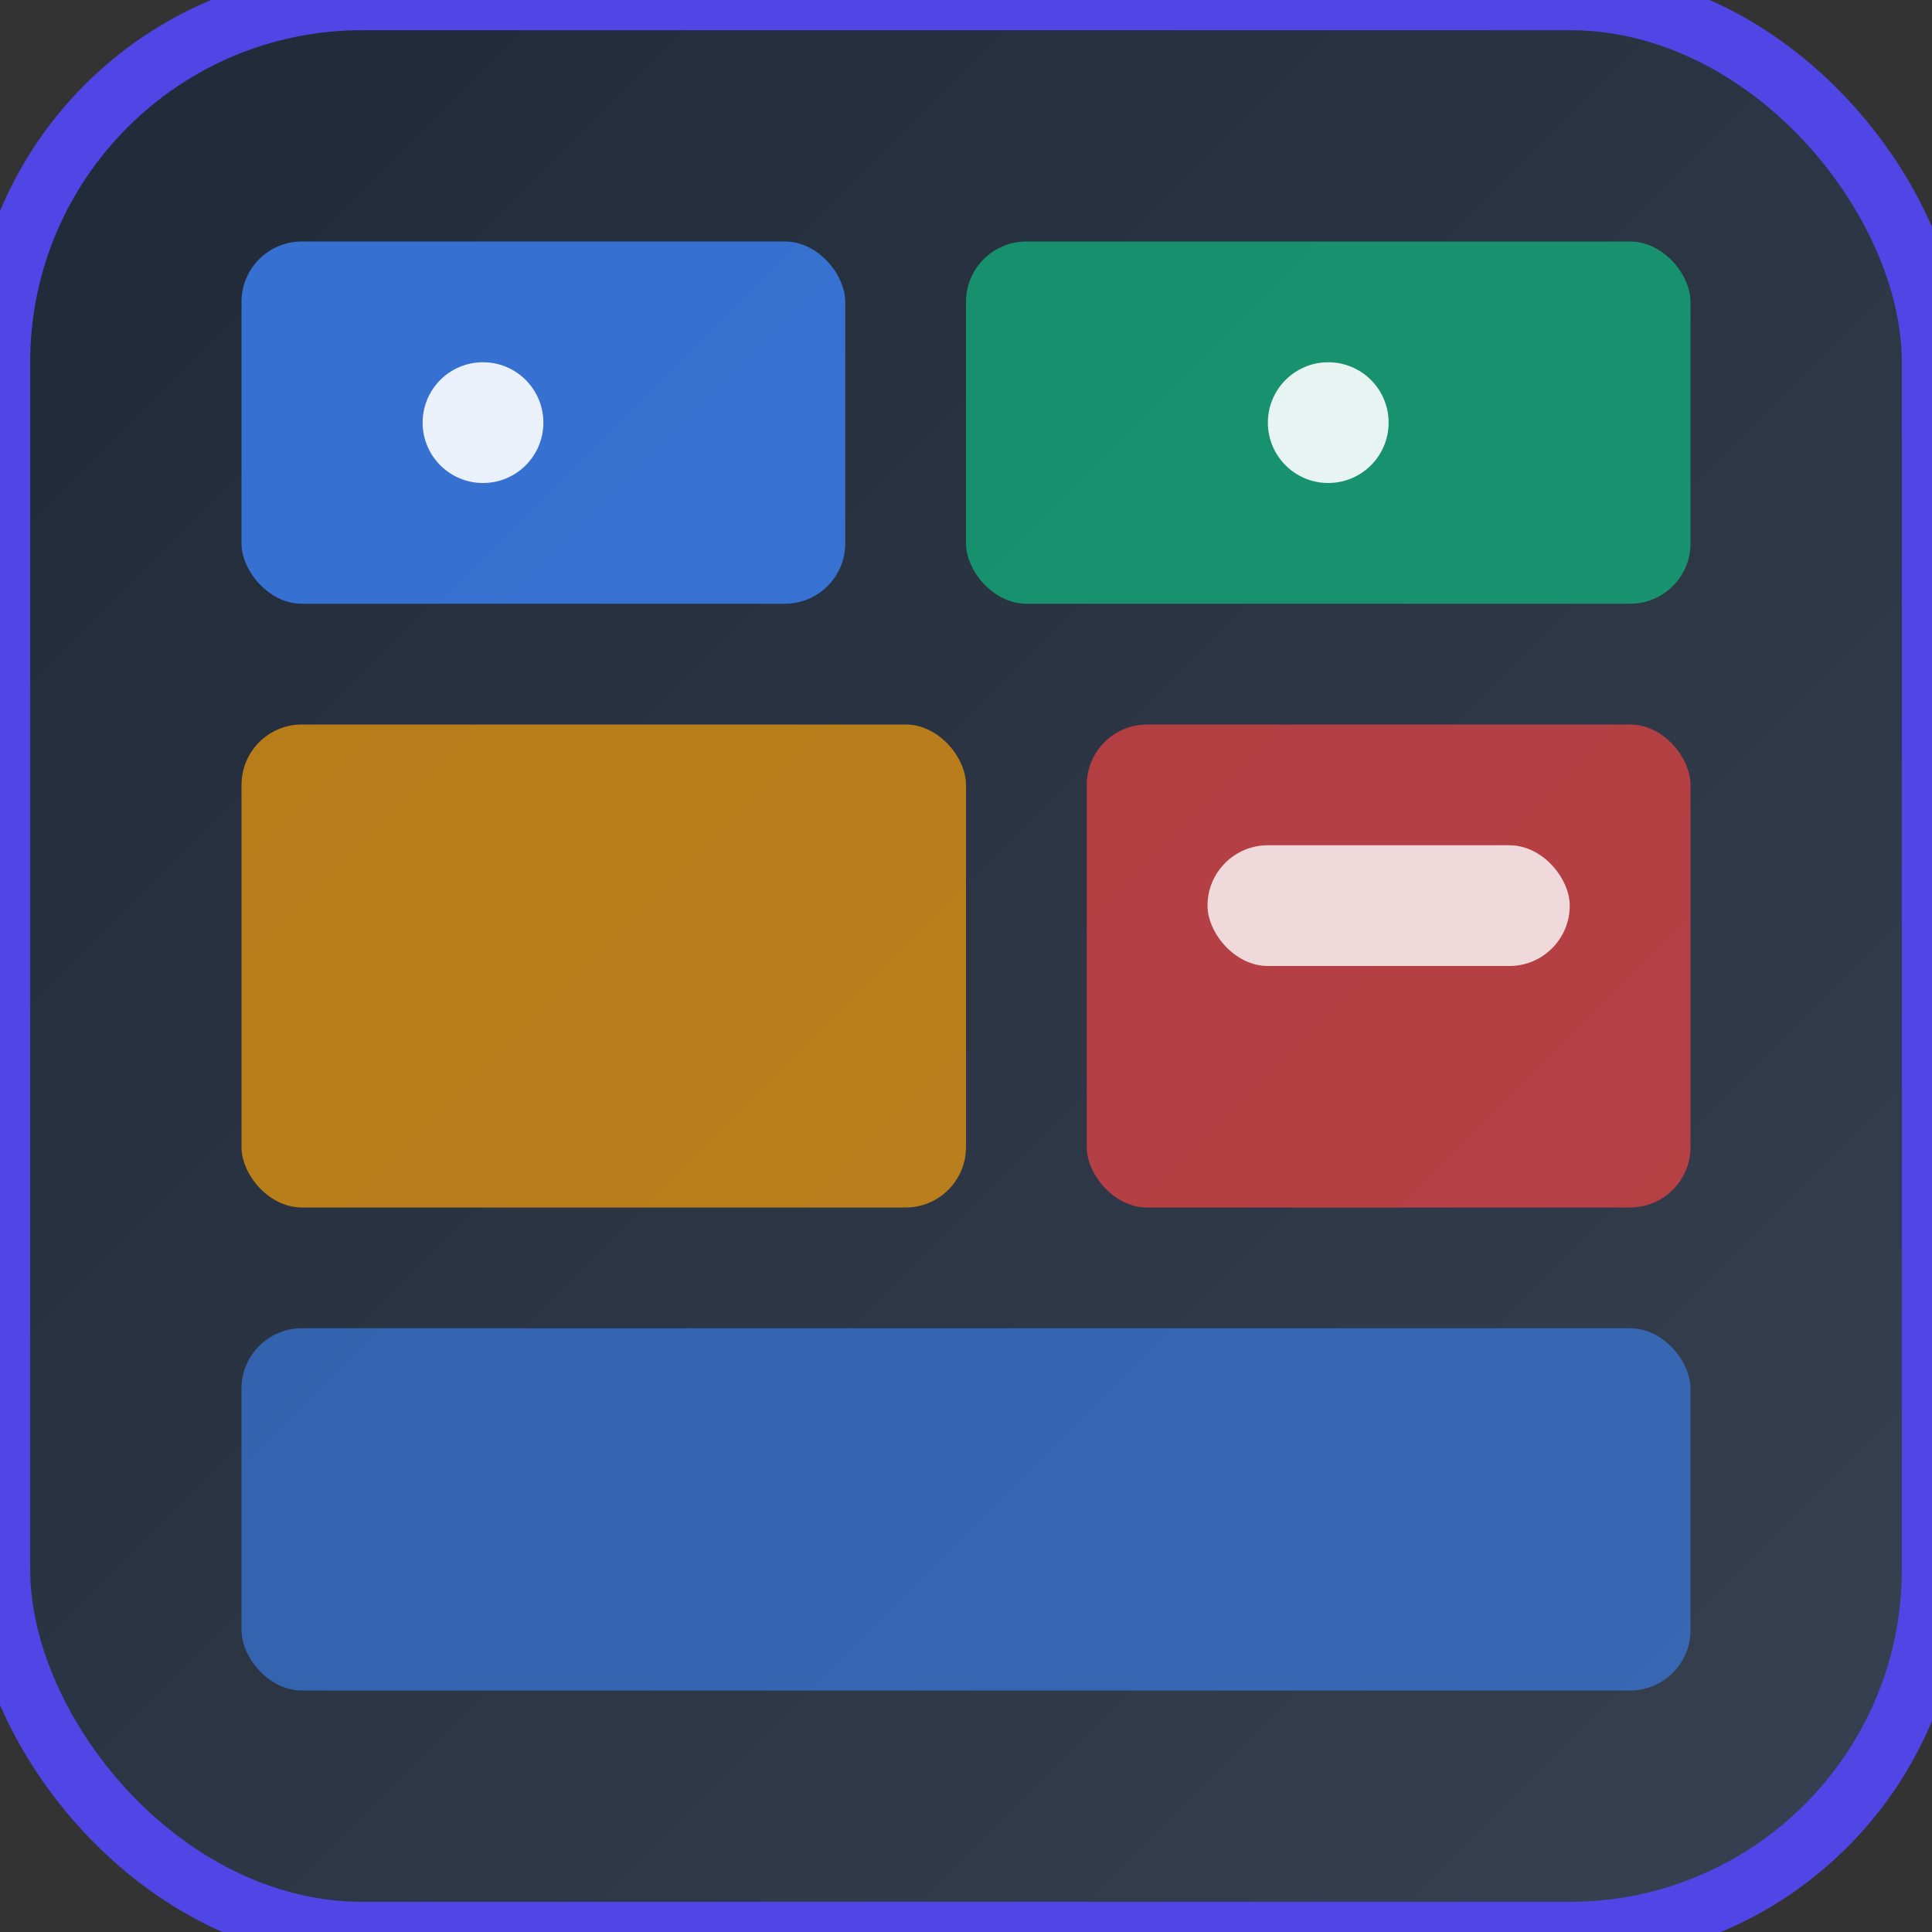 <svg xmlns="http://www.w3.org/2000/svg" viewBox="0 0 16 16" width="16" height="16">
  <rect x="0" y="0" width="16" height="16" fill="#333333" stroke="none"/>
  <defs>
    <linearGradient id="bg16" x1="0%" y1="0%" x2="100%" y2="100%">
      <stop offset="0%" style="stop-color:#1f2937;stop-opacity:1" />
      <stop offset="100%" style="stop-color:#374151;stop-opacity:1" />
    </linearGradient>
  </defs>
  
  <!-- Background -->
  <rect width="16" height="16" rx="3" fill="url(#bg16)" stroke="#4f46e5" stroke-width="0.5"/>
  
  <!-- Simplified dashboard elements -->
  <rect x="2" y="2" width="5" height="3" rx="0.5" fill="#3b82f6" opacity="0.8"/>
  <rect x="8" y="2" width="6" height="3" rx="0.5" fill="#10b981" opacity="0.7"/>
  <rect x="2" y="6" width="6" height="4" rx="0.5" fill="#f59e0b" opacity="0.7"/>
  <rect x="9" y="6" width="5" height="4" rx="0.5" fill="#ef4444" opacity="0.7"/>
  <rect x="2" y="11" width="12" height="3" rx="0.5" fill="#3b82f6" opacity="0.6"/>
  
  <!-- Monitoring indicators -->
  <circle cx="4" cy="3.5" r="0.5" fill="#ffffff" opacity="0.9"/>
  <circle cx="11" cy="3.5" r="0.5" fill="#ffffff" opacity="0.9"/>
  <rect x="10" y="7" width="3" height="1" rx="0.5" fill="#ffffff" opacity="0.8"/>
</svg>
